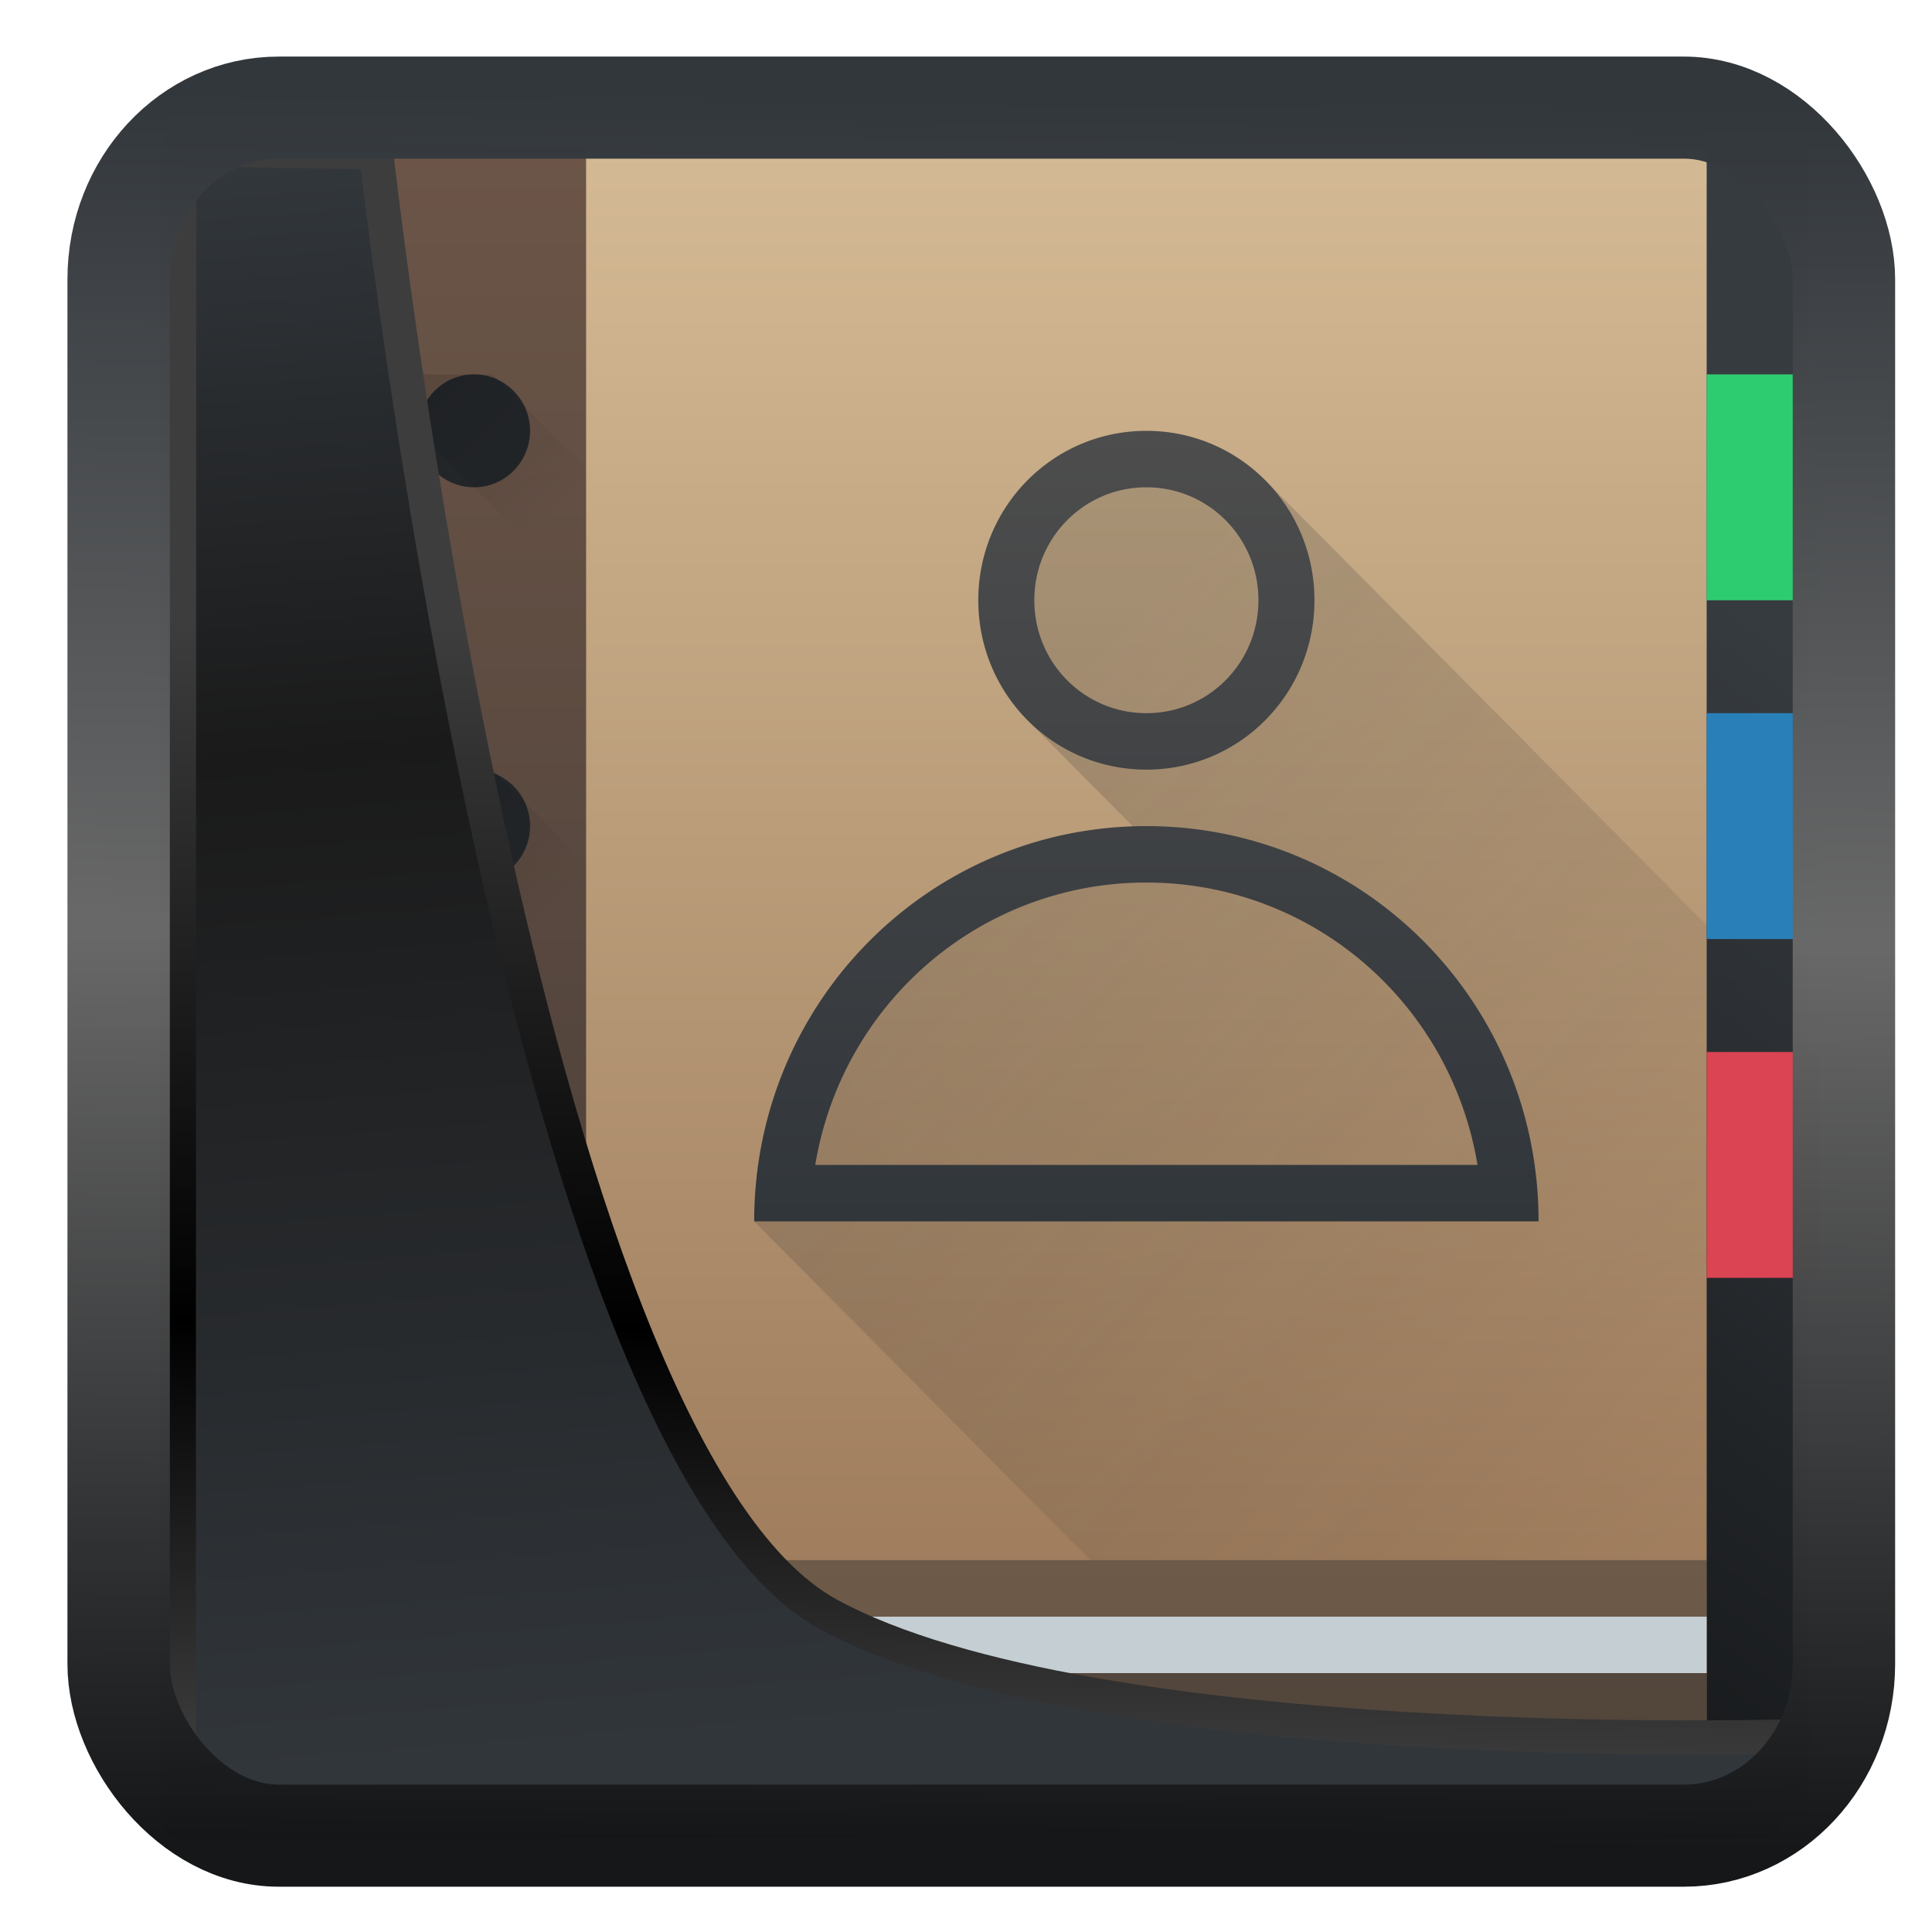 <?xml version="1.0" encoding="UTF-8" standalone="no"?>
<!-- Created with Inkscape (http://www.inkscape.org/) -->

<svg
   width="22"
   height="22"
   version="1.1"
   viewBox="0 0 22 22"
   id="svg22"
   sodipodi:docname="preferences-system-network-ldap.svg"
   inkscape:version="1.1.2 (0a00cf5339, 2022-02-04)"
   xmlns:inkscape="http://www.inkscape.org/namespaces/inkscape"
   xmlns:sodipodi="http://sodipodi.sourceforge.net/DTD/sodipodi-0.dtd"
   xmlns:xlink="http://www.w3.org/1999/xlink"
   xmlns="http://www.w3.org/2000/svg"
   xmlns:svg="http://www.w3.org/2000/svg">
  <sodipodi:namedview
     id="namedview24"
     pagecolor="#ffffff"
     bordercolor="#666666"
     borderopacity="1.0"
     inkscape:showpageshadow="2"
     inkscape:pageopacity="0.0"
     inkscape:pagecheckerboard="0"
     inkscape:deskcolor="#d1d1d1"
     showgrid="false"
     inkscape:zoom="25.62"
     inkscape:cx="-2.0296643"
     inkscape:cy="16.783763"
     inkscape:window-width="3440"
     inkscape:window-height="1356"
     inkscape:window-x="0"
     inkscape:window-y="0"
     inkscape:window-maximized="1"
     inkscape:current-layer="svg22"
     inkscape:pageshadow="2" />
  <defs
     id="defs12">
    <linearGradient
       inkscape:collect="always"
       id="linearGradient917">
      <stop
         style="stop-color:#000000;stop-opacity:0.996"
         offset="0"
         id="stop913" />
      <stop
         style="stop-color:#353a3f;stop-opacity:0.996"
         offset="1"
         id="stop915" />
    </linearGradient>
    <linearGradient
       id="linearGradient1005-3-3"
       x1="5.253"
       x2="9.382"
       y1="15.383"
       y2="2.942"
       gradientTransform="matrix(1,0,0,1,1.632,-0.617)"
       gradientUnits="userSpaceOnUse">
      <stop
         stop-color="#fa8200"
         offset="0"
         id="stop2" />
      <stop
         stop-color="#ff9600"
         offset=".37"
         id="stop4" />
      <stop
         stop-color="#ffb400"
         offset="1"
         id="stop6" />
    </linearGradient>
    <filter
       id="filter4014"
       x="-0.062"
       y="-0.058"
       width="1.125"
       height="1.115"
       color-interpolation-filters="sRGB">
      <feGaussianBlur
         stdDeviation="1.094"
         id="feGaussianBlur9" />
    </filter>
    <linearGradient
       inkscape:collect="always"
       xlink:href="#linearGradient3487"
       id="linearGradient3403"
       gradientUnits="userSpaceOnUse"
       x1="6.949"
       y1="4.555"
       x2="11.215"
       y2="59.052" />
    <linearGradient
       id="linearGradient3487">
      <stop
         style="stop-color:#32373c;stop-opacity:1"
         offset="0"
         id="stop3481" />
      <stop
         id="stop3483"
         offset="0.368"
         style="stop-color:#1a1a1a;stop-opacity:1" />
      <stop
         style="stop-color:#31363b;stop-opacity:1"
         offset="1"
         id="stop3485" />
    </linearGradient>
    <linearGradient
       inkscape:collect="always"
       xlink:href="#linearGradient20604"
       id="linearGradient20558"
       gradientUnits="userSpaceOnUse"
       x1="25.802"
       y1="20.374"
       x2="25.111"
       y2="58.913" />
    <linearGradient
       id="linearGradient20604">
      <stop
         id="stop20598"
         offset="0"
         style="stop-color:#3d3d3d;stop-opacity:1" />
      <stop
         style="stop-color:#000000;stop-opacity:1"
         offset="0.618"
         id="stop20600" />
      <stop
         id="stop20602"
         offset="1"
         style="stop-color:#3d3d3d;stop-opacity:1" />
    </linearGradient>
    <filter
       inkscape:collect="always"
       style="color-interpolation-filters:sRGB"
       id="filter20720"
       x="-0.017"
       y="-0.016"
       width="1.034"
       height="1.033">
      <feGaussianBlur
         inkscape:collect="always"
         stdDeviation="0.147"
         id="feGaussianBlur20722" />
    </filter>
    <linearGradient
       gradientTransform="translate(0.361,-0.13)"
       xlink:href="#linearGradient4555"
       id="linearGradient4557"
       x1="43.5"
       y1="64.012"
       x2="44.142"
       y2="0.306"
       gradientUnits="userSpaceOnUse" />
    <linearGradient
       id="linearGradient4555">
      <stop
         style="stop-color:#141618;stop-opacity:1"
         offset="0"
         id="stop4551" />
      <stop
         id="stop4559"
         offset="0.518"
         style="stop-color:#686868;stop-opacity:1" />
      <stop
         style="stop-color:#31363b;stop-opacity:1"
         offset="1"
         id="stop4553" />
    </linearGradient>
    <filter
       style="color-interpolation-filters:sRGB"
       id="filter4601"
       x="-0.03"
       width="1.06"
       y="-0.03"
       height="1.06">
      <feGaussianBlur
         stdDeviation="0.015"
         id="feGaussianBlur4603" />
    </filter>
    <linearGradient
       inkscape:collect="always"
       xlink:href="#linearGradient917"
       id="linearGradient919"
       x1="7.401"
       y1="41.743"
       x2="33.063"
       y2="7.107"
       gradientUnits="userSpaceOnUse"
       gradientTransform="matrix(0.445,0,0,0.445,0.42,0.351)" />
    <linearGradient
       id="g"
       gradientUnits="userSpaceOnUse"
       x1="28"
       x2="28"
       y1="30"
       y2="2">
      <stop
         offset="0"
         stop-color="#997657"
         id="stop20" />
      <stop
         offset="1"
         stop-color="#d4ba94"
         id="stop22" />
    </linearGradient>
    <linearGradient
       id="h"
       gradientTransform="matrix(0.667,0,0,16,-25.794,-199.679)"
       gradientUnits="userSpaceOnUse"
       x1="44.691"
       x2="44.691"
       y1="14.355"
       y2="12.605">
      <stop
         offset="0"
         stop-color="#433a35"
         id="stop25" />
      <stop
         offset="1"
         stop-color="#6c5548"
         id="stop27" />
    </linearGradient>
    <linearGradient
       id="c"
       gradientTransform="translate(0,-1)"
       gradientUnits="userSpaceOnUse"
       x1="4"
       x2="8"
       xlink:href="#e"
       y1="19"
       y2="23" />
    <linearGradient
       id="i"
       gradientTransform="rotate(-45,-404.503,771.496)"
       gradientUnits="userSpaceOnUse"
       x1="432.711"
       x2="432.711"
       xlink:href="#e"
       y1="531.791"
       y2="544.519" />
    <linearGradient
       id="e">
      <stop
         offset="0"
         id="stop14" />
      <stop
         offset="1"
         stop-opacity="0"
         id="stop16" />
    </linearGradient>
    <linearGradient
       id="d"
       gradientTransform="translate(0,-8)"
       gradientUnits="userSpaceOnUse"
       x1="4"
       x2="8"
       xlink:href="#e"
       y1="19"
       y2="23" />
    <linearGradient
       id="f"
       gradientUnits="userSpaceOnUse"
       x1="3.999"
       x2="8"
       xlink:href="#e"
       y1="4"
       y2="8" />
    <linearGradient
       id="a"
       gradientUnits="userSpaceOnUse"
       x1="15"
       x2="28"
       y1="13"
       y2="26">
      <stop
         offset="0"
         stop-color="#292c2f"
         id="stop2-3" />
      <stop
         offset="1"
         stop-opacity="0"
         id="stop4-3" />
    </linearGradient>
    <linearGradient
       id="b"
       gradientUnits="userSpaceOnUse"
       x1="26"
       x2="26"
       y1="21"
       y2="7">
      <stop
         offset="0"
         stop-color="#31363b"
         id="stop7" />
      <stop
         offset="1"
         stop-color="#4d4d4d"
         id="stop9" />
    </linearGradient>
  </defs>
  <rect
     style="display:inline;fill:url(#linearGradient919);fill-opacity:1;fill-rule:evenodd;stroke:none;stroke-width:0.413;stroke-linejoin:round;stroke-miterlimit:7.8"
     id="rect1192"
     width="18.746"
     height="19.026"
     x="1.829"
     y="1.695"
     ry="0"
     inkscape:label="arriere" />
  <g
     id="g986"
     transform="matrix(0.638,0,0,0.643,1.57,0.405)">
    <path
       d="M 4,2 H 28 V 30 H 4 Z"
       fill="url(#g)"
       id="path31"
       style="fill:url(#g)" />
    <path
       d="m 4,29 h 24 v 1 H 4 Z"
       fill="#232629"
       opacity="0.6"
       id="path33" />
    <path
       d="M 4,2 V 30 H 8 V 29 H 5 V 28 H 8 V 2 H 5 Z"
       fill="url(#h)"
       id="path35"
       style="fill:url(#h)" />
    <path
       d="m 4,28 h 24 v 1 H 4 Z"
       fill="#c5cfd3"
       id="path37" />
    <path
       d="m 4,27 h 24 v 1 H 4 Z"
       fill="#232629"
       opacity="0.4"
       id="path39" />
    <path
       d="m 28,6 h 2 v 4 h -2 z"
       fill="#2ecc71"
       id="path41" />
    <path
       d="m 28,12 h 2 v 4 h -2 z"
       fill="#2980b9"
       id="path43" />
    <path
       d="m 28,18 h 2 v 4 h -2 z"
       fill="#da4453"
       id="path45" />
    <circle
       cx="6"
       cy="21"
       fill="#232629"
       r="1"
       id="circle47" />
    <circle
       cx="6"
       cy="14"
       fill="#232629"
       r="1"
       id="circle49" />
    <path
       d="M 6.333,20 H 4 l 4,4 1.333,-1 z"
       fill="url(#c)"
       opacity="0.2"
       id="path51"
       style="fill:url(#c)" />
    <path
       d="M 6.333,13 H 4 l 4,4 1.332,-1 z"
       fill="url(#d)"
       opacity="0.2"
       id="path55"
       style="fill:url(#d)" />
    <circle
       cx="6"
       cy="7"
       fill="#232629"
       r="1"
       id="circle59" />
    <path
       d="M 6.333,6 H 4 l 4,4 1.332,-1 z"
       fill="url(#f)"
       opacity="0.2"
       id="path61"
       style="fill:url(#f)" />
    <path
       d="m 11,21 6,6 H 28 V 15.753 L 20.123,7.877 18,7 15,10 15.877,12.123 18,14.246 15,15 12,18 Z"
       fill="url(#a)"
       opacity="0.2"
       id="path65"
       style="fill:url(#a)" />
    <path
       d="m 18,7 c -1.662,0 -3,1.338 -3,3 0,1.662 1.338,3 3,3 1.662,0 3,-1.338 3,-3 0,-1.662 -1.338,-3 -3,-3 z m 0,1 c 1.108,0 2,0.892 2,2 0,1.108 -0.892,2 -2,2 -1.108,0 -2,-0.892 -2,-2 0,-1.108 0.892,-2 2,-2 z m 0,6 c -3.878,0 -7,3.122 -7,7 h 7 7 c 0,-3.878 -3.122,-7 -7,-7 z m -0.049,1 A 5.98,5.98 0 0 1 18,15 5.98,5.98 0 0 1 23.91,20 H 18 12.09 a 5.98,5.98 0 0 1 5.861,-5 z"
       fill="url(#b)"
       id="path67"
       style="fill:url(#b)" />
  </g>
  <path
     style="display:inline;mix-blend-mode:normal;fill:url(#linearGradient3403);fill-opacity:1;stroke:url(#linearGradient20558);stroke-width:1.162;stroke-linecap:butt;stroke-linejoin:round;stroke-miterlimit:4;stroke-dasharray:none;stroke-opacity:1;filter:url(#filter20720)"
     d="M 4.704,3.981 4.691,60.802 H 58.595 l 1.022,-2.866 c 0,0 -23.875,0.766 -32.844,-4.14 C 16.258,48.042 11.401,4.098 11.401,4.098 Z"
     id="path1686"
     sodipodi:nodetypes="ccccscc"
     transform="matrix(0.335,0,0,0.335,0.464,0.362)"
     inkscape:label="folder" />
  <rect
     style="display:inline;fill:none;fill-opacity:1;stroke:url(#linearGradient4557);stroke-width:3.714;stroke-linejoin:round;stroke-miterlimit:7.8;stroke-dasharray:none;stroke-opacity:0.995;filter:url(#filter4601)"
     id="rect4539"
     width="62.567"
     height="62.867"
     x="1.032"
     y="0.596"
     ry="6.245"
     rx="5.803"
     transform="matrix(0.314,0,0,0.313,1.027,1.039)"
     inkscape:label="contour" />
</svg>
